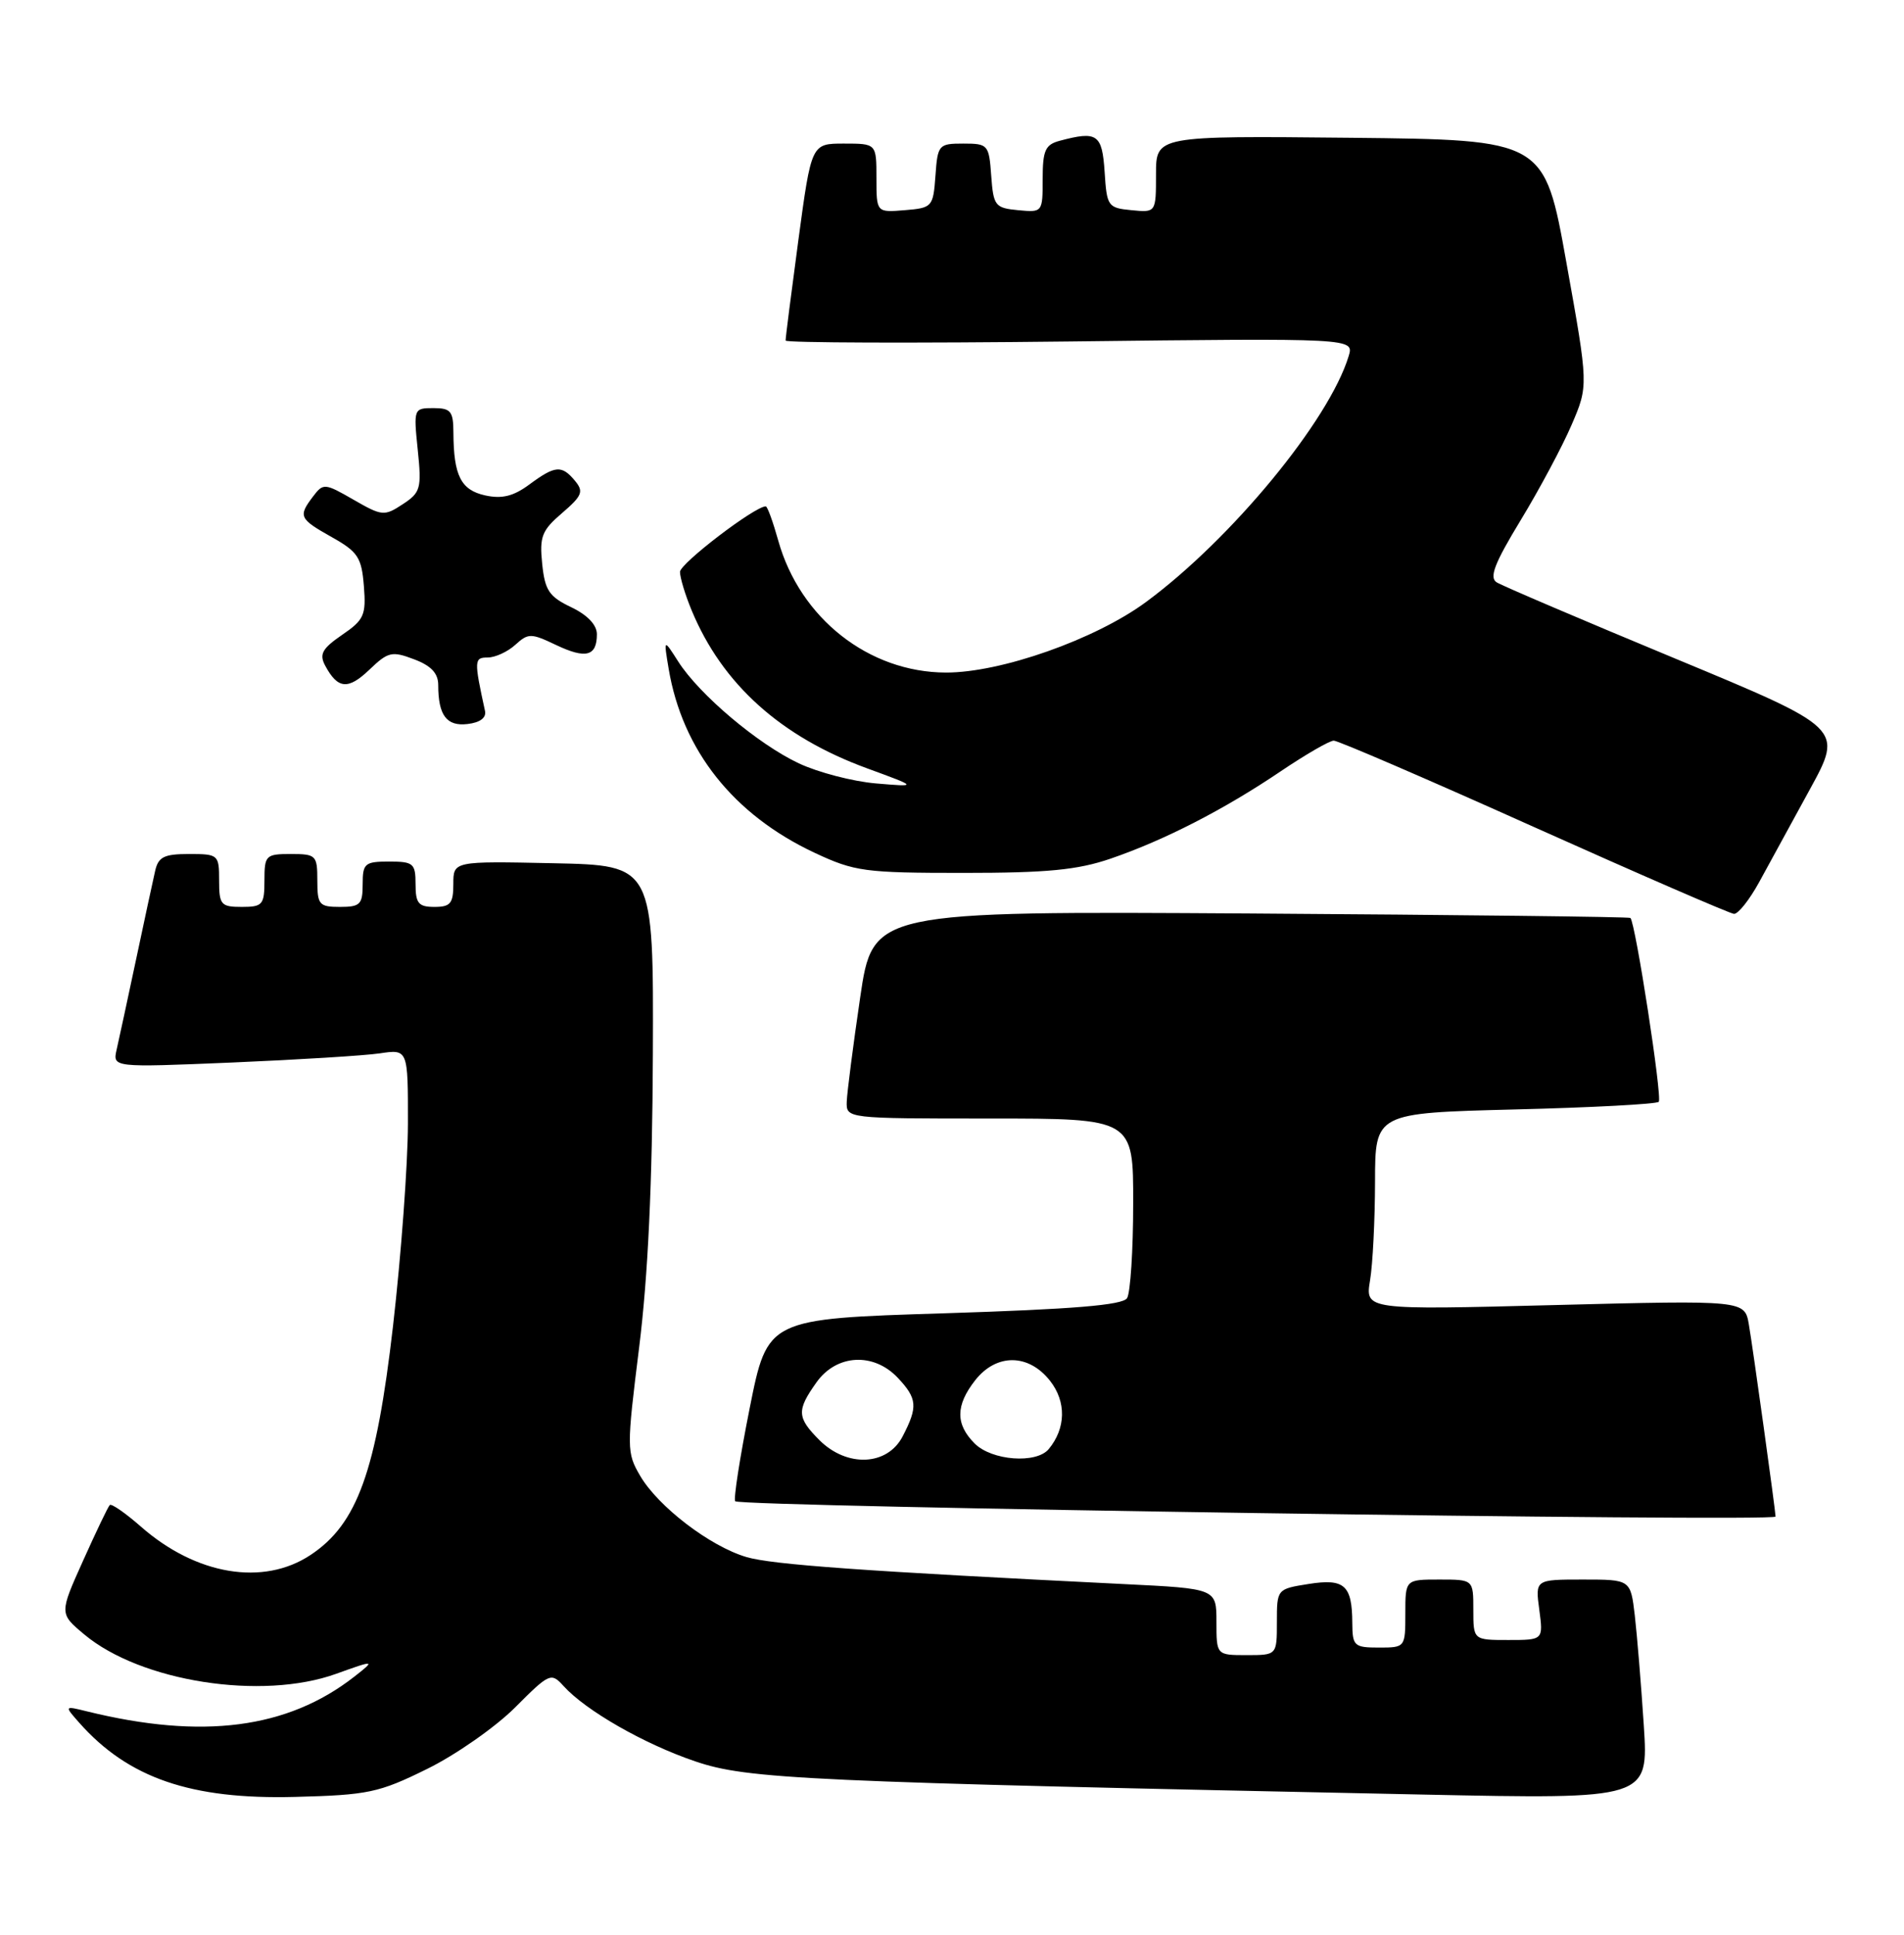 <?xml version="1.0" encoding="UTF-8" standalone="no"?>
<!DOCTYPE svg PUBLIC "-//W3C//DTD SVG 1.1//EN" "http://www.w3.org/Graphics/SVG/1.1/DTD/svg11.dtd" >
<svg xmlns="http://www.w3.org/2000/svg" xmlns:xlink="http://www.w3.org/1999/xlink" version="1.1" viewBox="0 0 252 256">
 <g >
 <path fill="currentColor"
d=" M 56.51 234.07 C 60.32 232.20 65.56 228.53 68.16 225.94 C 72.73 221.36 72.94 221.27 74.59 223.09 C 77.53 226.34 85.25 230.76 92.00 233.05 C 98.96 235.42 106.40 235.76 188.35 237.45 C 218.19 238.07 218.19 238.07 217.56 228.28 C 217.21 222.90 216.67 216.36 216.37 213.75 C 215.81 209.00 215.81 209.00 209.50 209.00 C 203.19 209.00 203.19 209.00 203.73 213.00 C 204.26 217.00 204.26 217.00 199.63 217.00 C 195.00 217.00 195.00 217.00 195.00 213.00 C 195.00 209.00 195.00 209.00 190.50 209.00 C 186.00 209.00 186.00 209.00 186.00 213.50 C 186.00 217.98 185.98 218.00 182.50 218.00 C 179.22 218.00 179.00 217.79 178.98 214.75 C 178.96 209.73 177.94 208.83 173.17 209.59 C 169.01 210.25 169.00 210.27 169.00 214.63 C 169.00 219.00 169.00 219.00 165.00 219.00 C 161.00 219.00 161.00 219.00 161.00 214.60 C 161.00 210.20 161.00 210.20 148.75 209.60 C 114.39 207.90 102.17 207.03 98.78 206.02 C 93.97 204.60 87.11 199.35 84.73 195.28 C 82.93 192.20 82.93 191.64 84.59 178.30 C 85.77 168.85 86.34 156.62 86.41 139.50 C 86.50 114.50 86.50 114.50 73.25 114.22 C 60.00 113.94 60.00 113.94 60.00 116.97 C 60.00 119.54 59.62 120.00 57.50 120.00 C 55.39 120.00 55.00 119.53 55.00 117.00 C 55.00 114.24 54.72 114.00 51.50 114.00 C 48.28 114.00 48.00 114.24 48.00 117.00 C 48.00 119.67 47.67 120.00 45.00 120.00 C 42.24 120.00 42.00 119.72 42.00 116.50 C 42.00 113.17 41.83 113.00 38.50 113.00 C 35.17 113.00 35.00 113.17 35.00 116.50 C 35.00 119.72 34.76 120.00 32.00 120.00 C 29.24 120.00 29.00 119.72 29.00 116.50 C 29.00 113.09 28.90 113.00 25.02 113.00 C 21.71 113.00 20.95 113.38 20.53 115.25 C 20.24 116.49 19.11 121.78 18.00 127.00 C 16.89 132.22 15.74 137.57 15.44 138.87 C 14.90 141.25 14.90 141.25 30.70 140.59 C 39.39 140.22 48.19 139.68 50.25 139.38 C 54.00 138.82 54.00 138.82 53.99 148.66 C 53.98 154.07 53.09 166.12 52.02 175.43 C 49.80 194.68 47.30 201.65 41.10 205.75 C 34.84 209.90 25.95 208.41 18.64 201.99 C 16.60 200.20 14.75 198.92 14.53 199.14 C 14.30 199.36 12.71 202.69 10.99 206.52 C 7.85 213.50 7.85 213.50 11.15 216.26 C 18.63 222.52 34.65 225.02 44.50 221.47 C 49.63 219.62 49.73 219.64 46.88 221.86 C 38.04 228.75 26.79 230.20 11.50 226.44 C 8.50 225.70 8.50 225.70 10.50 227.96 C 16.98 235.27 25.28 238.12 39.04 237.76 C 48.72 237.51 50.14 237.21 56.51 234.07 Z  M 235.00 200.67 C 235.00 199.95 231.99 178.27 231.47 175.27 C 230.92 172.04 230.92 172.04 205.80 172.68 C 180.69 173.33 180.69 173.33 181.33 169.41 C 181.69 167.26 181.98 161.40 181.99 156.38 C 182.00 147.27 182.00 147.27 200.50 146.80 C 210.67 146.55 219.24 146.09 219.54 145.79 C 220.04 145.29 216.46 122.11 215.79 121.46 C 215.63 121.31 193.00 121.05 165.51 120.87 C 115.52 120.56 115.52 120.56 113.84 132.03 C 112.91 138.34 112.12 144.51 112.07 145.75 C 112.00 148.00 112.00 148.00 131.00 148.00 C 150.00 148.00 150.00 148.00 149.98 159.25 C 149.98 165.44 149.61 171.07 149.17 171.77 C 148.58 172.69 142.08 173.23 124.97 173.77 C 101.58 174.50 101.58 174.50 99.22 186.34 C 97.92 192.86 97.06 198.39 97.31 198.64 C 98.04 199.38 235.00 201.40 235.00 200.67 Z  M 232.82 116.74 C 234.09 114.41 237.12 108.87 239.55 104.43 C 243.96 96.37 243.96 96.37 221.70 87.13 C 209.46 82.05 198.84 77.52 198.10 77.06 C 197.07 76.43 197.78 74.57 201.26 68.84 C 203.74 64.76 206.77 59.09 208.00 56.23 C 210.24 51.02 210.24 51.02 207.32 34.76 C 204.41 18.50 204.41 18.50 178.70 18.23 C 153.00 17.97 153.00 17.97 153.00 23.05 C 153.00 28.13 153.00 28.13 149.75 27.81 C 146.63 27.51 146.49 27.30 146.20 22.75 C 145.87 17.74 145.23 17.30 140.25 18.63 C 138.34 19.14 138.00 19.91 138.00 23.68 C 138.00 28.09 137.98 28.12 134.75 27.81 C 131.70 27.52 131.48 27.24 131.19 23.25 C 130.90 19.15 130.77 19.00 127.50 19.00 C 124.23 19.00 124.10 19.15 123.81 23.25 C 123.51 27.38 123.39 27.51 119.75 27.81 C 116.00 28.12 116.00 28.12 116.00 23.56 C 116.00 19.00 116.00 19.00 111.69 19.00 C 107.39 19.00 107.39 19.00 105.67 31.75 C 104.73 38.76 103.96 44.75 103.98 45.06 C 103.99 45.36 120.92 45.42 141.61 45.18 C 179.22 44.74 179.22 44.74 178.50 47.12 C 175.91 55.64 162.98 71.33 151.66 79.67 C 144.96 84.60 132.47 89.01 125.20 88.99 C 114.99 88.97 105.89 81.81 103.01 71.55 C 102.31 69.05 101.57 67.00 101.35 67.00 C 99.89 67.00 90.00 74.56 90.00 75.67 C 90.00 76.44 90.70 78.74 91.55 80.78 C 95.60 90.53 103.34 97.49 114.78 101.67 C 121.50 104.13 121.50 104.13 115.93 103.66 C 112.87 103.40 108.27 102.20 105.72 101.00 C 100.32 98.46 92.57 91.92 89.77 87.54 C 87.83 84.50 87.83 84.50 88.50 88.50 C 90.32 99.29 97.07 107.80 107.82 112.84 C 113.12 115.32 114.43 115.50 127.50 115.50 C 138.62 115.50 142.63 115.11 147.00 113.61 C 154.14 111.16 162.02 107.11 169.50 102.06 C 172.80 99.83 175.97 98.00 176.53 98.00 C 177.10 98.00 189.03 103.14 203.03 109.43 C 217.04 115.71 228.95 120.88 229.50 120.92 C 230.05 120.95 231.54 119.07 232.82 116.74 Z  M 64.19 94.06 C 62.73 87.36 62.75 87.00 64.55 87.00 C 65.53 87.00 67.18 86.25 68.19 85.33 C 69.92 83.76 70.27 83.76 73.59 85.34 C 77.54 87.22 79.00 86.84 79.00 83.92 C 79.00 82.68 77.75 81.37 75.59 80.34 C 72.68 78.95 72.12 78.12 71.76 74.61 C 71.39 71.00 71.71 70.18 74.40 67.88 C 77.05 65.60 77.28 65.04 76.11 63.63 C 74.35 61.51 73.50 61.57 70.07 64.10 C 67.96 65.66 66.45 66.04 64.21 65.55 C 61.00 64.84 60.04 62.94 60.01 57.25 C 60.00 54.41 59.67 54.00 57.36 54.00 C 54.76 54.00 54.73 54.08 55.29 59.52 C 55.82 64.64 55.67 65.17 53.30 66.72 C 50.87 68.32 50.56 68.29 46.79 66.12 C 42.99 63.93 42.78 63.91 41.45 65.67 C 39.44 68.32 39.59 68.64 43.91 71.07 C 47.37 73.01 47.86 73.76 48.16 77.54 C 48.47 81.39 48.19 82.02 45.27 84.01 C 42.65 85.81 42.23 86.56 43.03 88.06 C 44.70 91.18 46.06 91.31 48.88 88.62 C 51.36 86.24 51.87 86.12 54.79 87.23 C 57.06 88.08 58.00 89.08 58.00 90.64 C 58.00 94.65 59.11 96.13 61.88 95.80 C 63.54 95.61 64.39 94.97 64.19 94.06 Z  M 108.45 190.55 C 105.47 187.56 105.42 186.62 108.07 182.90 C 110.72 179.18 115.62 178.91 118.83 182.31 C 121.41 185.06 121.50 186.14 119.47 190.05 C 117.45 193.96 112.11 194.20 108.45 190.55 Z  M 129.00 191.00 C 126.44 188.44 126.47 185.95 129.07 182.63 C 131.88 179.06 136.14 179.09 138.98 182.71 C 141.15 185.47 141.08 188.99 138.80 191.74 C 137.16 193.71 131.27 193.27 129.00 191.00 Z "/>
</g>
</svg>